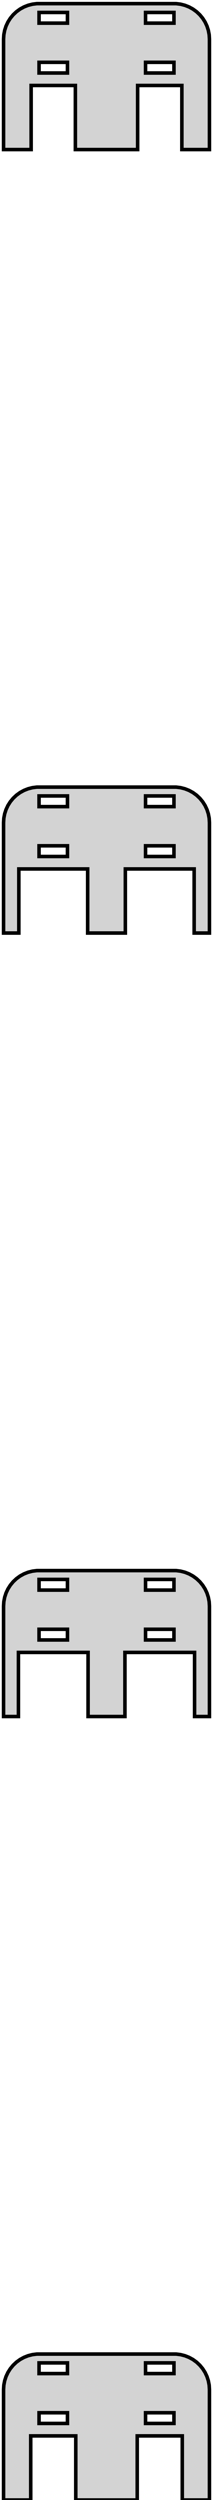 <?xml version="1.0" standalone="no"?>
<!DOCTYPE svg PUBLIC "-//W3C//DTD SVG 1.1//EN" "http://www.w3.org/Graphics/SVG/1.1/DTD/svg11.dtd">
<svg width="30mm" height="351mm" viewBox="-15 -351 30 351" xmlns="http://www.w3.org/2000/svg" version="1.1">
<title>OpenSCAD Model</title>
<path d="
M -10.614,-339 L -4.386,-339 L -4.386,-330 L 4.386,-330 L 4.386,-339 L 10.614,-339
 L 10.614,-330 L 14.5,-330 L 14.5,-345.5 L 14.461,-346.127 L 14.343,-346.743 L 14.149,-347.341
 L 13.882,-347.909 L 13.545,-348.439 L 13.145,-348.923 L 12.687,-349.353 L 12.179,-349.722 L 11.629,-350.024
 L 11.045,-350.255 L 10.437,-350.411 L 9.814,-350.49 L -9.814,-350.49 L -10.437,-350.411 L -11.045,-350.255
 L -11.629,-350.024 L -12.179,-349.722 L -12.687,-349.353 L -13.145,-348.923 L -13.545,-348.439 L -13.882,-347.909
 L -14.149,-347.341 L -14.343,-346.743 L -14.461,-346.127 L -14.5,-345.5 L -14.5,-330 L -10.614,-330
 z
M -9.5,-347.75 L -9.5,-349.25 L -5.5,-349.25 L -5.5,-347.75 z
M 5.5,-347.75 L 5.5,-349.25 L 9.5,-349.25 L 9.5,-347.75 z
M -9.5,-340.75 L -9.5,-342.25 L -5.5,-342.25 L -5.5,-340.75 z
M 5.5,-340.75 L 5.5,-342.25 L 9.5,-342.25 L 9.5,-340.75 z
M -12.346,-229 L -2.654,-229 L -2.654,-220 L 2.654,-220 L 2.654,-229 L 12.346,-229
 L 12.346,-220 L 14.5,-220 L 14.5,-235.5 L 14.461,-236.127 L 14.343,-236.743 L 14.149,-237.341
 L 13.882,-237.909 L 13.545,-238.439 L 13.145,-238.923 L 12.687,-239.353 L 12.179,-239.722 L 11.629,-240.024
 L 11.045,-240.255 L 10.437,-240.411 L 9.814,-240.49 L -9.814,-240.49 L -10.437,-240.411 L -11.045,-240.255
 L -11.629,-240.024 L -12.179,-239.722 L -12.687,-239.353 L -13.145,-238.923 L -13.545,-238.439 L -13.882,-237.909
 L -14.149,-237.341 L -14.343,-236.743 L -14.461,-236.127 L -14.5,-235.5 L -14.5,-220 L -12.346,-220
 z
M -9.5,-237.75 L -9.5,-239.25 L -5.5,-239.25 L -5.5,-237.75 z
M 5.5,-237.75 L 5.5,-239.25 L 9.5,-239.25 L 9.5,-237.75 z
M -9.5,-230.75 L -9.5,-232.25 L -5.5,-232.25 L -5.5,-230.75 z
M 5.5,-230.75 L 5.5,-232.25 L 9.5,-232.25 L 9.5,-230.75 z
M -12.404,-119 L -2.596,-119 L -2.596,-110 L 2.596,-110 L 2.596,-119 L 12.404,-119
 L 12.404,-110 L 14.5,-110 L 14.5,-125.5 L 14.461,-126.127 L 14.343,-126.743 L 14.149,-127.341
 L 13.882,-127.909 L 13.545,-128.439 L 13.145,-128.923 L 12.687,-129.353 L 12.179,-129.722 L 11.629,-130.024
 L 11.045,-130.255 L 10.437,-130.411 L 9.814,-130.49 L -9.814,-130.49 L -10.437,-130.411 L -11.045,-130.255
 L -11.629,-130.024 L -12.179,-129.722 L -12.687,-129.353 L -13.145,-128.923 L -13.545,-128.439 L -13.882,-127.909
 L -14.149,-127.341 L -14.343,-126.743 L -14.461,-126.127 L -14.5,-125.5 L -14.5,-110 L -12.404,-110
 z
M -9.5,-127.75 L -9.5,-129.25 L -5.5,-129.25 L -5.5,-127.75 z
M 5.5,-127.75 L 5.5,-129.25 L 9.5,-129.25 L 9.5,-127.75 z
M -9.5,-120.75 L -9.5,-122.25 L -5.5,-122.25 L -5.5,-120.75 z
M 5.5,-120.75 L 5.5,-122.25 L 9.5,-122.25 L 9.5,-120.75 z
M -10.672,-9 L -4.328,-9 L -4.328,-0 L 4.328,-0 L 4.328,-9 L 10.672,-9
 L 10.672,-0 L 14.5,-0 L 14.5,-15.5 L 14.461,-16.127 L 14.343,-16.743 L 14.149,-17.341
 L 13.882,-17.909 L 13.545,-18.439 L 13.145,-18.923 L 12.687,-19.353 L 12.179,-19.722 L 11.629,-20.024
 L 11.045,-20.255 L 10.437,-20.411 L 9.814,-20.49 L -9.814,-20.49 L -10.437,-20.411 L -11.045,-20.255
 L -11.629,-20.024 L -12.179,-19.722 L -12.687,-19.353 L -13.145,-18.923 L -13.545,-18.439 L -13.882,-17.909
 L -14.149,-17.341 L -14.343,-16.743 L -14.461,-16.127 L -14.5,-15.5 L -14.5,-0 L -10.672,-0
 z
M -9.5,-17.75 L -9.5,-19.25 L -5.5,-19.25 L -5.5,-17.75 z
M 5.5,-17.75 L 5.5,-19.25 L 9.5,-19.25 L 9.5,-17.75 z
M -9.5,-10.75 L -9.5,-12.25 L -5.5,-12.25 L -5.5,-10.75 z
M 5.5,-10.75 L 5.5,-12.25 L 9.5,-12.25 L 9.5,-10.75 z
" stroke="black" fill="lightgray" stroke-width="0.5"/>
</svg>
